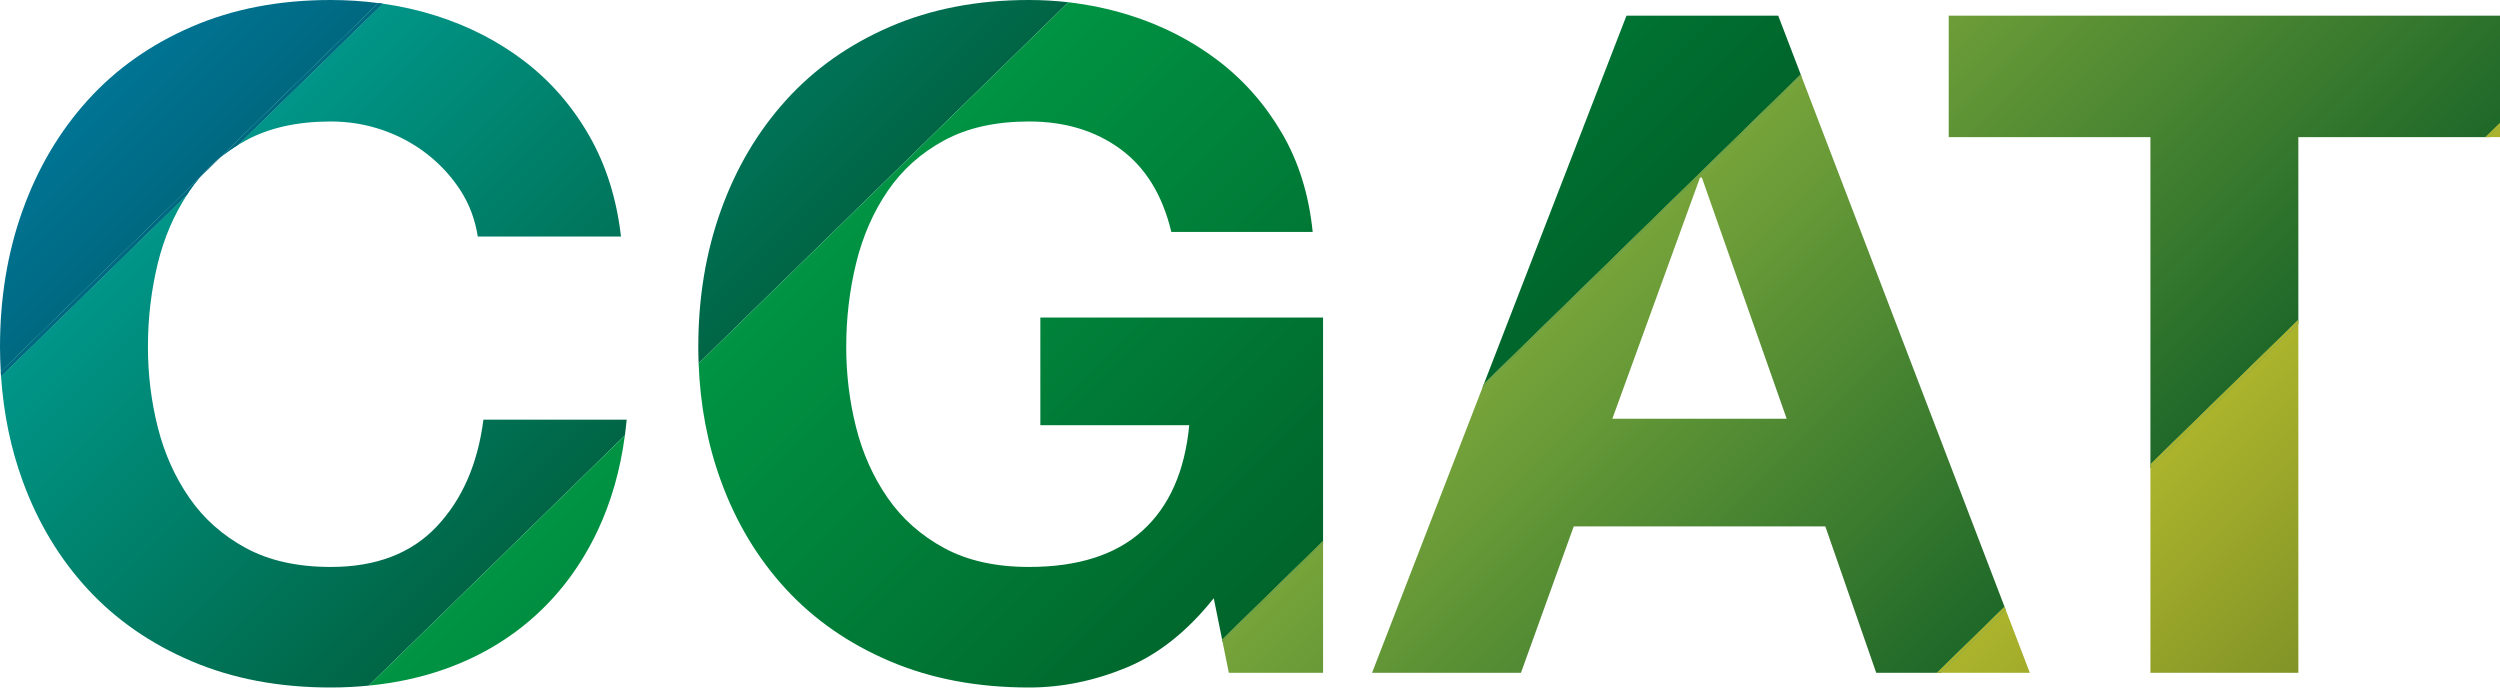 <?xml version="1.0" encoding="utf-8"?>
<!-- Generator: Adobe Illustrator 16.0.0, SVG Export Plug-In . SVG Version: 6.00 Build 0)  -->
<!DOCTYPE svg PUBLIC "-//W3C//DTD SVG 1.1//EN" "http://www.w3.org/Graphics/SVG/1.1/DTD/svg11.dtd">
<svg version="1.1" id="Layer_1" xmlns="http://www.w3.org/2000/svg" xmlns:xlink="http://www.w3.org/1999/xlink" x="0px" y="0px"
	 width="500px" height="137.5px" viewBox="0 0 500 137.5" enable-background="new 0 0 500 137.5" xml:space="preserve">
<g>
	
		<linearGradient id="SVGID_1_" gradientUnits="userSpaceOnUse" x1="-178.548" y1="164.168" x2="-15.785" y2="164.168" gradientTransform="matrix(0.615 0.615 -1.179 1.179 245.846 -149.66)">
		<stop  offset="0" style="stop-color:#009AD1"/>
		<stop  offset="1" style="stop-color:#006880"/>
	</linearGradient>
	<path fill="url(#SVGID_1_)" d="M39.896,35.565l4.212-4.116C42.569,32.69,41.167,34.063,39.896,35.565z"/>
	
		<linearGradient id="SVGID_2_" gradientUnits="userSpaceOnUse" x1="-64.372" y1="144.05" x2="66.484" y2="144.05" gradientTransform="matrix(0.524 0.524 -1.179 1.179 269.308 -126.196)">
		<stop  offset="0" style="stop-color:#009689"/>
		<stop  offset="1" style="stop-color:#006544"/>
	</linearGradient>
	<path fill="url(#SVGID_2_)" d="M49.188,28.072c4.647-2.517,10.299-3.774,16.963-3.774c3.643,0,7.132,0.583,10.461,1.745
		c3.328,1.168,6.311,2.794,8.949,4.884c2.638,2.082,4.838,4.508,6.603,7.265c1.756,2.764,2.883,5.804,3.39,9.115h28.644
		c-0.876-7.61-3.016-14.357-6.404-20.245c-3.391-5.896-7.7-10.83-12.915-14.823c-5.215-3.984-11.119-7.018-17.715-9.108
		c-3.431-1.088-6.976-1.885-10.629-2.404L47.591,28.996C48.111,28.678,48.644,28.368,49.188,28.072z"/>
	
		<linearGradient id="SVGID_3_" gradientUnits="userSpaceOnUse" x1="-65.428" y1="180.276" x2="65.76" y2="180.276" gradientTransform="matrix(0.524 0.524 -1.179 1.179 269.308 -126.196)">
		<stop  offset="0" style="stop-color:#009689"/>
		<stop  offset="1" style="stop-color:#006544"/>
	</linearGradient>
	<path fill="url(#SVGID_3_)" d="M125.332,83.939H96.681c-1.127,8.831-4.241,15.954-9.325,21.347
		c-5.091,5.407-12.156,8.104-21.205,8.104c-6.664,0-12.316-1.259-16.963-3.775c-4.647-2.517-8.421-5.858-11.304-10.029
		c-2.893-4.172-5-8.869-6.318-14.089c-1.32-5.212-1.98-10.583-1.98-16.103c0-5.768,0.66-11.348,1.98-16.747
		c1.247-5.107,3.225-9.675,5.879-13.742L0.211,75.271c0.495,7.37,1.92,14.345,4.314,20.907c3.014,8.284,7.346,15.498,12.998,21.631
		c5.66,6.135,12.6,10.95,20.83,14.448c8.228,3.499,17.491,5.243,27.798,5.243c2.598,0,5.119-0.135,7.583-0.375l51.246-50.051
		C125.116,86.041,125.235,84.999,125.332,83.939z"/>
	
		<linearGradient id="SVGID_4_" gradientUnits="userSpaceOnUse" x1="93.172" y1="173.177" x2="227.185" y2="173.177" gradientTransform="matrix(0.615 0.615 -1.179 1.179 245.846 -149.66)">
		<stop  offset="0" style="stop-color:#009444"/>
		<stop  offset="1" style="stop-color:#00652B"/>
	</linearGradient>
	<path fill="url(#SVGID_4_)" d="M88.959,133.823c6.909-2.456,12.937-6.016,18.091-10.681c5.153-4.658,9.294-10.306,12.438-16.934
		c2.733-5.77,4.567-12.153,5.491-19.134l-51.245,50.051C79.132,136.596,84.214,135.505,88.959,133.823z"/>
	
		<linearGradient id="SVGID_5_" gradientUnits="userSpaceOnUse" x1="64.62" y1="173.176" x2="65.76" y2="173.176" gradientTransform="matrix(0.524 0.524 -1.179 1.179 269.308 -126.196)">
		<stop  offset="0" style="stop-color:#009689"/>
		<stop  offset="1" style="stop-color:#006544"/>
	</linearGradient>
	<rect x="99.356" y="76.284" fill="url(#SVGID_5_)" width="0" height="71.632"/>
	
		<linearGradient id="SVGID_6_" gradientUnits="userSpaceOnUse" x1="93.172" y1="173.177" x2="94.143" y2="173.177" gradientTransform="matrix(0.615 0.615 -1.179 1.179 245.846 -149.66)">
		<stop  offset="0" style="stop-color:#009444"/>
		<stop  offset="1" style="stop-color:#00652B"/>
	</linearGradient>
	<rect x="99.356" y="76.284" fill="url(#SVGID_6_)" width="0" height="71.632"/>
	
		<linearGradient id="SVGID_7_" gradientUnits="userSpaceOnUse" x1="-148.221" y1="167.593" x2="-15.364" y2="167.593" gradientTransform="matrix(0.615 0.615 -1.179 1.179 245.846 -149.66)">
		<stop  offset="0" style="stop-color:#009AD1"/>
		<stop  offset="1" style="stop-color:#006880"/>
	</linearGradient>
	<path fill="url(#SVGID_7_)" d="M44.108,31.449L75.68,0.615C72.582,0.213,69.408,0,66.151,0c-10.308,0-19.57,1.782-27.798,5.34
		c-8.23,3.558-15.17,8.462-20.83,14.725c-5.652,6.254-9.984,13.595-12.998,22C1.503,50.468,0,59.583,0,69.395
		c0,1.683,0.064,3.339,0.157,4.982l39.739-38.812C41.167,34.063,42.569,32.69,44.108,31.449z"/>
	
		<linearGradient id="SVGID_8_" gradientUnits="userSpaceOnUse" x1="-64.435" y1="149.007" x2="166.815" y2="149.007" gradientTransform="matrix(0.524 0.524 -1.179 1.179 269.308 -126.196)">
		<stop  offset="0" style="stop-color:#009689"/>
		<stop  offset="1" style="stop-color:#006544"/>
	</linearGradient>
	<path fill="url(#SVGID_8_)" d="M47.591,28.996L76.536,0.727c-0.284-0.042-0.57-0.074-0.856-0.111L44.108,31.449
		C45.204,30.567,46.361,29.748,47.591,28.996z"/>
	
		<linearGradient id="SVGID_9_" gradientUnits="userSpaceOnUse" x1="-246.186" y1="149.008" x2="-15.374" y2="149.008" gradientTransform="matrix(0.615 0.615 -1.179 1.179 245.846 -149.66)">
		<stop  offset="0" style="stop-color:#009AD1"/>
		<stop  offset="1" style="stop-color:#006880"/>
	</linearGradient>
	<path fill="url(#SVGID_9_)" d="M47.591,28.996L76.536,0.727c-0.284-0.042-0.57-0.074-0.856-0.111L44.108,31.449
		C45.204,30.567,46.361,29.748,47.591,28.996z"/>
	
		<linearGradient id="SVGID_10_" gradientUnits="userSpaceOnUse" x1="-65.41" y1="182.773" x2="180.979" y2="182.773" gradientTransform="matrix(0.524 0.524 -1.179 1.179 269.308 -126.196)">
		<stop  offset="0" style="stop-color:#009689"/>
		<stop  offset="1" style="stop-color:#006544"/>
	</linearGradient>
	<path fill="url(#SVGID_10_)" d="M37.884,38.191c0.625-0.919,1.301-1.789,2.012-2.626L0.157,74.376
		c0.017,0.3,0.034,0.598,0.054,0.895l37.234-36.366C37.597,38.672,37.726,38.421,37.884,38.191z"/>
	
		<linearGradient id="SVGID_11_" gradientUnits="userSpaceOnUse" x1="-262.227" y1="182.773" x2="-16.114" y2="182.773" gradientTransform="matrix(0.615 0.615 -1.179 1.179 245.846 -149.66)">
		<stop  offset="0" style="stop-color:#009AD1"/>
		<stop  offset="1" style="stop-color:#006880"/>
	</linearGradient>
	<path fill="url(#SVGID_11_)" d="M37.884,38.191c0.625-0.919,1.301-1.789,2.012-2.626L0.157,74.376
		c0.017,0.3,0.034,0.598,0.054,0.895l37.234-36.366C37.597,38.672,37.726,38.421,37.884,38.191z"/>
	
		<linearGradient id="SVGID_12_" gradientUnits="userSpaceOnUse" x1="-65.202" y1="108.326" x2="67.732" y2="108.326" gradientTransform="matrix(0.524 0.524 -1.179 1.179 269.308 -126.196)">
		<stop  offset="0" style="stop-color:#009689"/>
		<stop  offset="1" style="stop-color:#006544"/>
	</linearGradient>
	<path fill="url(#SVGID_12_)" d="M205.81,0c-10.308,0-19.57,1.782-27.801,5.34c-8.229,3.558-15.168,8.462-20.829,14.725
		c-5.651,6.254-9.984,13.595-12.997,22c-3.022,8.403-4.526,17.518-4.526,27.33c0,1.103,0.024,2.194,0.065,3.28L213.672,0.45
		C211.083,0.152,208.463,0,205.81,0z"/>
	
		<linearGradient id="SVGID_13_" gradientUnits="userSpaceOnUse" x1="94.422" y1="110.202" x2="225.191" y2="110.202" gradientTransform="matrix(0.615 0.615 -1.179 1.179 245.846 -149.66)">
		<stop  offset="0" style="stop-color:#009444"/>
		<stop  offset="1" style="stop-color:#00652B"/>
	</linearGradient>
	<path fill="url(#SVGID_13_)" d="M264.613,63.507H208.07v21.533h29.778c-0.881,9.206-3.987,16.232-9.333,21.078
		c-5.336,4.845-12.906,7.272-22.706,7.272c-6.664,0-12.318-1.259-16.964-3.775c-4.647-2.517-8.421-5.858-11.305-10.029
		c-2.891-4.172-4.998-8.869-6.318-14.089c-1.319-5.212-1.979-10.583-1.979-16.103c0-5.768,0.66-11.348,1.979-16.747
		c1.32-5.4,3.428-10.217,6.318-14.457c2.883-4.232,6.657-7.603,11.305-10.119c4.646-2.517,10.3-3.774,16.964-3.774
		c7.163,0,13.25,1.841,18.281,5.52c5.024,3.685,8.413,9.205,10.177,16.568h28.268c-0.752-7.483-2.823-14.111-6.221-19.878
		c-3.388-5.768-7.69-10.613-12.905-14.546c-5.214-3.924-11.058-6.899-17.532-8.928c-3.986-1.245-8.054-2.104-12.205-2.583
		l-73.95,72.226c0.307,8.337,1.786,16.173,4.46,23.502c3.013,8.284,7.346,15.498,12.997,21.631c5.66,6.135,12.6,10.95,20.829,14.448
		c8.23,3.499,17.493,5.243,27.801,5.243c6.533,0,13.006-1.317,19.409-3.954c6.412-2.637,12.254-7.274,17.531-13.901l1.673,8.279
		l20.19-19.72V63.507z"/>
	
		<linearGradient id="SVGID_14_" gradientUnits="userSpaceOnUse" x1="66.088" y1="108.326" x2="67.733" y2="108.326" gradientTransform="matrix(0.524 0.524 -1.179 1.179 269.308 -126.196)">
		<stop  offset="0" style="stop-color:#009689"/>
		<stop  offset="1" style="stop-color:#006544"/>
	</linearGradient>
	<polygon fill="url(#SVGID_14_)" points="213.672,0.45 139.723,72.675 139.723,72.676 213.673,0.45 	"/>
	
		<linearGradient id="SVGID_15_" gradientUnits="userSpaceOnUse" x1="94.422" y1="108.327" x2="95.825" y2="108.327" gradientTransform="matrix(0.615 0.615 -1.179 1.179 245.846 -149.66)">
		<stop  offset="0" style="stop-color:#009444"/>
		<stop  offset="1" style="stop-color:#00652B"/>
	</linearGradient>
	<polygon fill="url(#SVGID_15_)" points="213.672,0.45 139.723,72.675 139.723,72.676 213.673,0.45 	"/>
	
		<linearGradient id="SVGID_16_" gradientUnits="userSpaceOnUse" x1="216.333" y1="117.132" x2="347.056" y2="117.132" gradientTransform="matrix(0.573 0.573 -1.299 1.299 281.263 -156.666)">
		<stop  offset="0" style="stop-color:#77A43A"/>
		<stop  offset="1" style="stop-color:#1E6829"/>
	</linearGradient>
	<polygon fill="url(#SVGID_16_)" points="245.763,134.557 264.613,134.557 264.613,108.718 244.51,128.354 	"/>
	
		<linearGradient id="SVGID_17_" gradientUnits="userSpaceOnUse" x1="-20.064" y1="109.961" x2="225.182" y2="109.961" gradientTransform="matrix(0.615 0.615 -1.179 1.179 245.846 -149.66)">
		<stop  offset="0" style="stop-color:#009444"/>
		<stop  offset="1" style="stop-color:#00652B"/>
	</linearGradient>
	<polygon fill="url(#SVGID_17_)" points="244.423,127.924 244.51,128.354 264.613,108.718 264.613,108.204 	"/>
	
		<linearGradient id="SVGID_18_" gradientUnits="userSpaceOnUse" x1="216.339" y1="116.081" x2="461.762" y2="116.081" gradientTransform="matrix(0.573 0.573 -1.299 1.299 281.263 -156.666)">
		<stop  offset="0" style="stop-color:#77A43A"/>
		<stop  offset="1" style="stop-color:#1E6829"/>
	</linearGradient>
	<polygon fill="url(#SVGID_18_)" points="244.423,127.924 244.51,128.354 264.613,108.718 264.613,108.204 	"/>
	
		<linearGradient id="SVGID_19_" gradientUnits="userSpaceOnUse" x1="96.33" y1="46.346" x2="227" y2="46.346" gradientTransform="matrix(0.615 0.615 -1.179 1.179 245.846 -149.66)">
		<stop  offset="0" style="stop-color:#009444"/>
		<stop  offset="1" style="stop-color:#00652B"/>
	</linearGradient>
	<polygon fill="url(#SVGID_19_)" points="355.643,3.131 325.296,3.131 296.779,76.79 360.148,14.898 	"/>
	
		<linearGradient id="SVGID_20_" gradientUnits="userSpaceOnUse" x1="217.392" y1="75.231" x2="347.932" y2="75.231" gradientTransform="matrix(0.573 0.573 -1.299 1.299 281.263 -156.666)">
		<stop  offset="0" style="stop-color:#77A43A"/>
		<stop  offset="1" style="stop-color:#1E6829"/>
	</linearGradient>
	<path fill="url(#SVGID_20_)" d="M360.291,15.272l-63.833,62.345l-22.045,56.939h29.78l10.552-29.27h50.323l10.175,29.27h12.152
		l13.516-13.199L360.291,15.272z M322.467,83.751l17.531-48.227h0.376l16.961,48.227H322.467z"/>
	
		<linearGradient id="SVGID_21_" gradientUnits="userSpaceOnUse" x1="-269.478" y1="48.129" x2="226.995" y2="48.129" gradientTransform="matrix(0.615 0.615 -1.179 1.179 245.846 -149.66)">
		<stop  offset="0" style="stop-color:#009444"/>
		<stop  offset="1" style="stop-color:#00652B"/>
	</linearGradient>
	<polygon fill="url(#SVGID_21_)" points="360.148,14.898 296.779,76.79 296.458,77.617 360.291,15.272 	"/>
	
		<linearGradient id="SVGID_22_" gradientUnits="userSpaceOnUse" x1="217.408" y1="59.988" x2="714.382" y2="59.988" gradientTransform="matrix(0.573 0.573 -1.299 1.299 281.263 -156.666)">
		<stop  offset="0" style="stop-color:#77A43A"/>
		<stop  offset="1" style="stop-color:#1E6829"/>
	</linearGradient>
	<polygon fill="url(#SVGID_22_)" points="360.148,14.898 296.779,76.79 296.458,77.617 360.291,15.272 	"/>
	
		<linearGradient id="SVGID_23_" gradientUnits="userSpaceOnUse" x1="346.974" y1="54.759" x2="478.419" y2="54.759" gradientTransform="matrix(0.573 0.573 -1.179 1.179 260.051 -135.454)">
		<stop  offset="0" style="stop-color:#ACB42C"/>
		<stop  offset="1" style="stop-color:#527021"/>
	</linearGradient>
	<polygon fill="url(#SVGID_23_)" points="405.965,134.557 401.125,121.914 388.18,134.557 	"/>
	
		<linearGradient id="SVGID_24_" gradientUnits="userSpaceOnUse" x1="165.835" y1="66.087" x2="347.924" y2="66.087" gradientTransform="matrix(0.573 0.573 -1.299 1.299 281.263 -156.666)">
		<stop  offset="0" style="stop-color:#77A43A"/>
		<stop  offset="1" style="stop-color:#1E6829"/>
	</linearGradient>
	<polygon fill="url(#SVGID_24_)" points="387.395,134.557 388.18,134.557 401.125,121.914 400.91,121.357 	"/>
	
		<linearGradient id="SVGID_25_" gradientUnits="userSpaceOnUse" x1="346.972" y1="54.852" x2="529.413" y2="54.852" gradientTransform="matrix(0.573 0.573 -1.179 1.179 260.051 -135.454)">
		<stop  offset="0" style="stop-color:#ACB42C"/>
		<stop  offset="1" style="stop-color:#527021"/>
	</linearGradient>
	<polygon fill="url(#SVGID_25_)" points="387.395,134.557 388.18,134.557 401.125,121.914 400.91,121.357 	"/>
	
		<linearGradient id="SVGID_26_" gradientUnits="userSpaceOnUse" x1="218.999" y1="8.038" x2="349.952" y2="8.038" gradientTransform="matrix(0.573 0.573 -1.299 1.299 281.263 -156.666)">
		<stop  offset="0" style="stop-color:#77A43A"/>
		<stop  offset="1" style="stop-color:#1E6829"/>
	</linearGradient>
	<polygon fill="url(#SVGID_26_)" points="459.67,27.428 497.082,27.428 500,24.579 500,3.131 389.744,3.131 389.744,27.428 
		430.083,27.428 430.083,92.865 459.67,63.968 	"/>
	
		<linearGradient id="SVGID_27_" gradientUnits="userSpaceOnUse" x1="349.21" y1="-32.681" x2="480.638" y2="-32.681" gradientTransform="matrix(0.573 0.573 -1.179 1.179 260.051 -135.454)">
		<stop  offset="0" style="stop-color:#ACB42C"/>
		<stop  offset="1" style="stop-color:#527021"/>
	</linearGradient>
	<polygon fill="url(#SVGID_27_)" points="500,27.428 500,25.346 497.868,27.428 	"/>
	
		<linearGradient id="SVGID_28_" gradientUnits="userSpaceOnUse" x1="347.837" y1="21.326" x2="477.498" y2="21.326" gradientTransform="matrix(0.573 0.573 -1.179 1.179 260.051 -135.454)">
		<stop  offset="0" style="stop-color:#ACB42C"/>
		<stop  offset="1" style="stop-color:#527021"/>
	</linearGradient>
	<polygon fill="url(#SVGID_28_)" points="430.083,134.557 459.67,134.557 459.67,64.735 430.083,93.631 	"/>
	
		<linearGradient id="SVGID_29_" gradientUnits="userSpaceOnUse" x1="209.689" y1="-13.317" x2="349.938" y2="-13.317" gradientTransform="matrix(0.573 0.573 -1.299 1.299 281.263 -156.666)">
		<stop  offset="0" style="stop-color:#77A43A"/>
		<stop  offset="1" style="stop-color:#1E6829"/>
	</linearGradient>
	<polygon fill="url(#SVGID_29_)" points="497.082,27.428 497.868,27.428 500,25.346 500,24.579 	"/>
	
		<linearGradient id="SVGID_30_" gradientUnits="userSpaceOnUse" x1="349.207" y1="-32.677" x2="489.46" y2="-32.677" gradientTransform="matrix(0.573 0.573 -1.179 1.179 260.051 -135.454)">
		<stop  offset="0" style="stop-color:#ACB42C"/>
		<stop  offset="1" style="stop-color:#527021"/>
	</linearGradient>
	<polygon fill="url(#SVGID_30_)" points="497.082,27.428 497.868,27.428 500,25.346 500,24.579 	"/>
	
		<linearGradient id="SVGID_31_" gradientUnits="userSpaceOnUse" x1="105.459" y1="27.651" x2="349.116" y2="27.651" gradientTransform="matrix(0.573 0.573 -1.299 1.299 281.263 -156.666)">
		<stop  offset="0" style="stop-color:#77A43A"/>
		<stop  offset="1" style="stop-color:#1E6829"/>
	</linearGradient>
	<polygon fill="url(#SVGID_31_)" points="430.083,92.865 430.083,93.631 459.67,64.735 459.67,63.968 	"/>
	
		<linearGradient id="SVGID_32_" gradientUnits="userSpaceOnUse" x1="347.843" y1="12.483" x2="591.973" y2="12.483" gradientTransform="matrix(0.573 0.573 -1.179 1.179 260.051 -135.454)">
		<stop  offset="0" style="stop-color:#ACB42C"/>
		<stop  offset="1" style="stop-color:#527021"/>
	</linearGradient>
	<polygon fill="url(#SVGID_32_)" points="430.083,92.865 430.083,93.631 459.67,64.735 459.67,63.968 	"/>
</g>
</svg>
